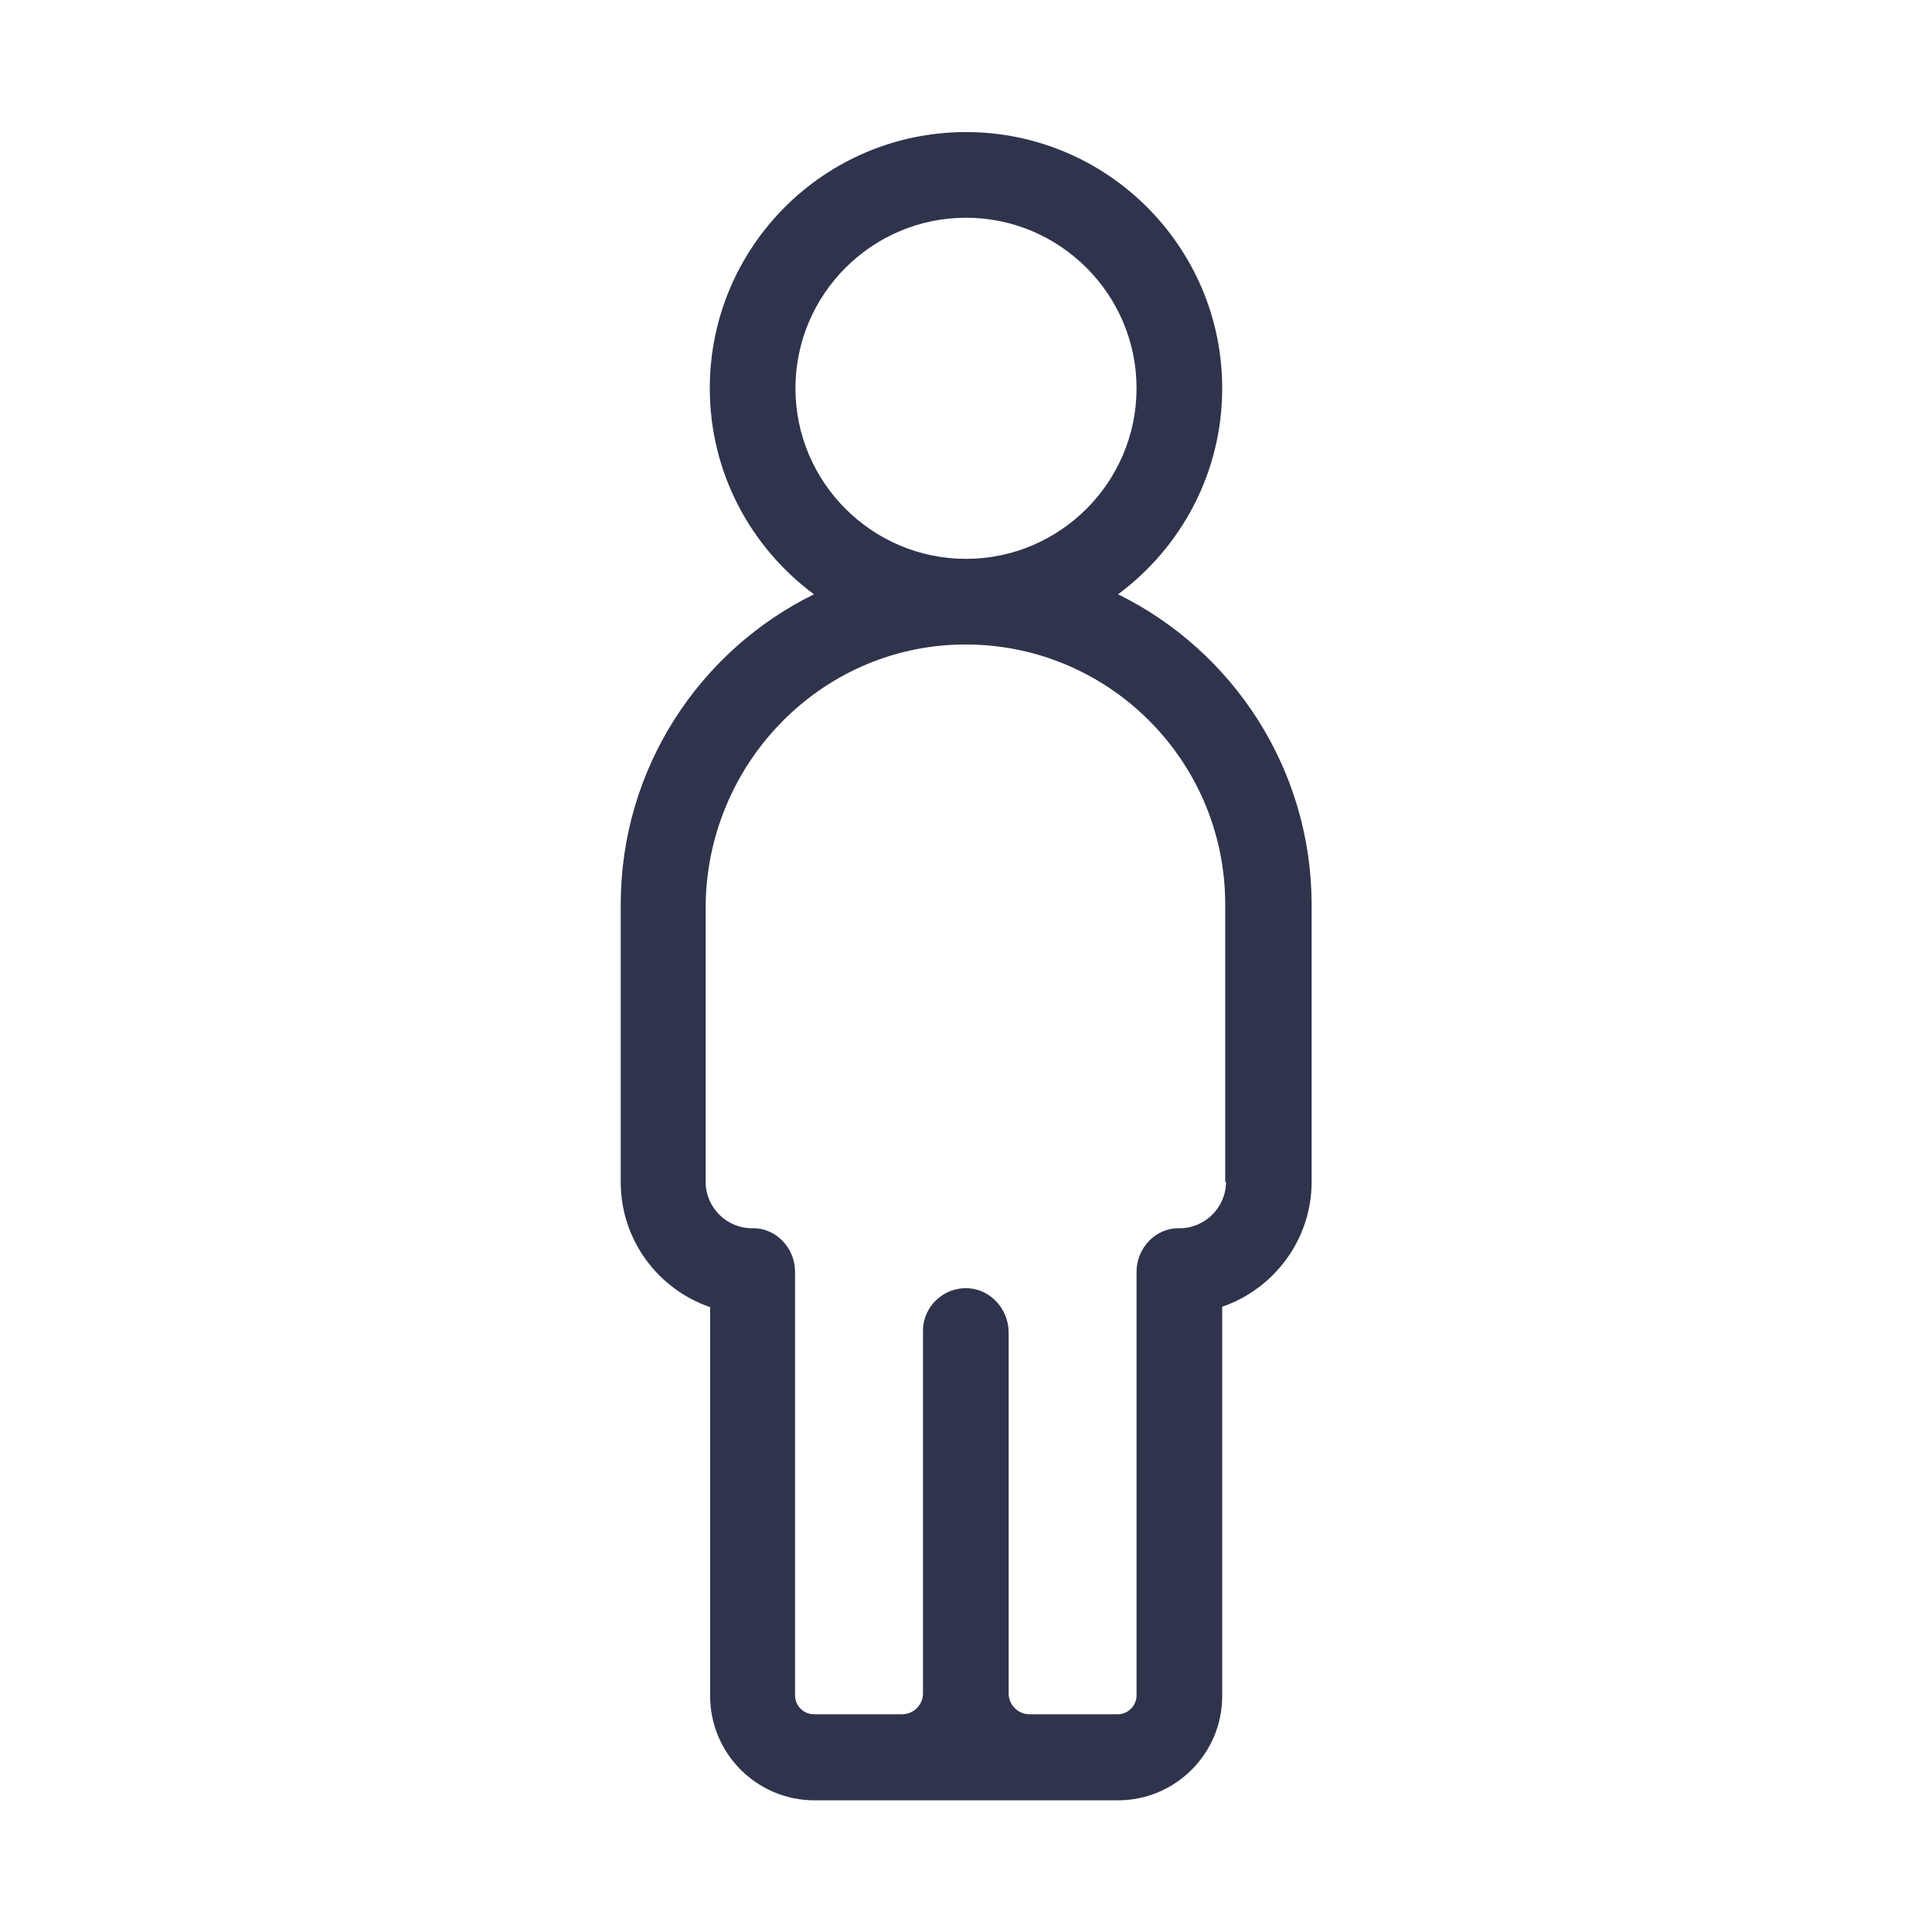 <svg width="80" height="80" viewBox="0 0 80 80" fill="none" xmlns="http://www.w3.org/2000/svg">
<path d="M46.297 24.609C48.906 22.672 50.609 19.578 50.609 16.078C50.609 10.234 45.859 5.469 40 5.469C34.141 5.469 29.391 10.219 29.391 16.078C29.391 19.578 31.094 22.672 33.703 24.609C28.969 26.938 25.703 31.812 25.703 37.453V48.953C25.703 51.344 27.25 53.391 29.406 54.125V70.234C29.406 72.609 31.344 74.547 33.719 74.547H46.297C48.672 74.547 50.609 72.609 50.609 70.234V54.109C52.75 53.375 54.312 51.328 54.312 48.938V37.438C54.297 31.812 51.031 26.938 46.297 24.609ZM40 9.016C43.891 9.016 47.062 12.188 47.062 16.078C47.062 19.969 43.891 23.141 40 23.141C36.109 23.141 32.938 19.969 32.938 16.078C32.938 12.188 36.109 9.016 40 9.016ZM50.766 48.938C50.766 50 49.891 50.875 48.812 50.859C47.844 50.844 47.062 51.688 47.062 52.656V70.203C47.062 70.625 46.719 70.984 46.281 70.984H42.625C42.156 70.984 41.766 70.594 41.766 70.125V55.172C41.766 54.234 41.047 53.406 40.109 53.344C39.078 53.281 38.219 54.094 38.219 55.109V70.125C38.219 70.594 37.828 70.984 37.359 70.984H33.703C33.281 70.984 32.922 70.641 32.922 70.203V52.656C32.922 51.688 32.141 50.844 31.172 50.859C30.094 50.875 29.219 50 29.219 48.938V37.609C29.219 31.703 33.906 26.781 39.812 26.688C45.828 26.594 50.734 31.453 50.734 37.453V48.938H50.766Z" fill="#2F344C"/>
</svg>
